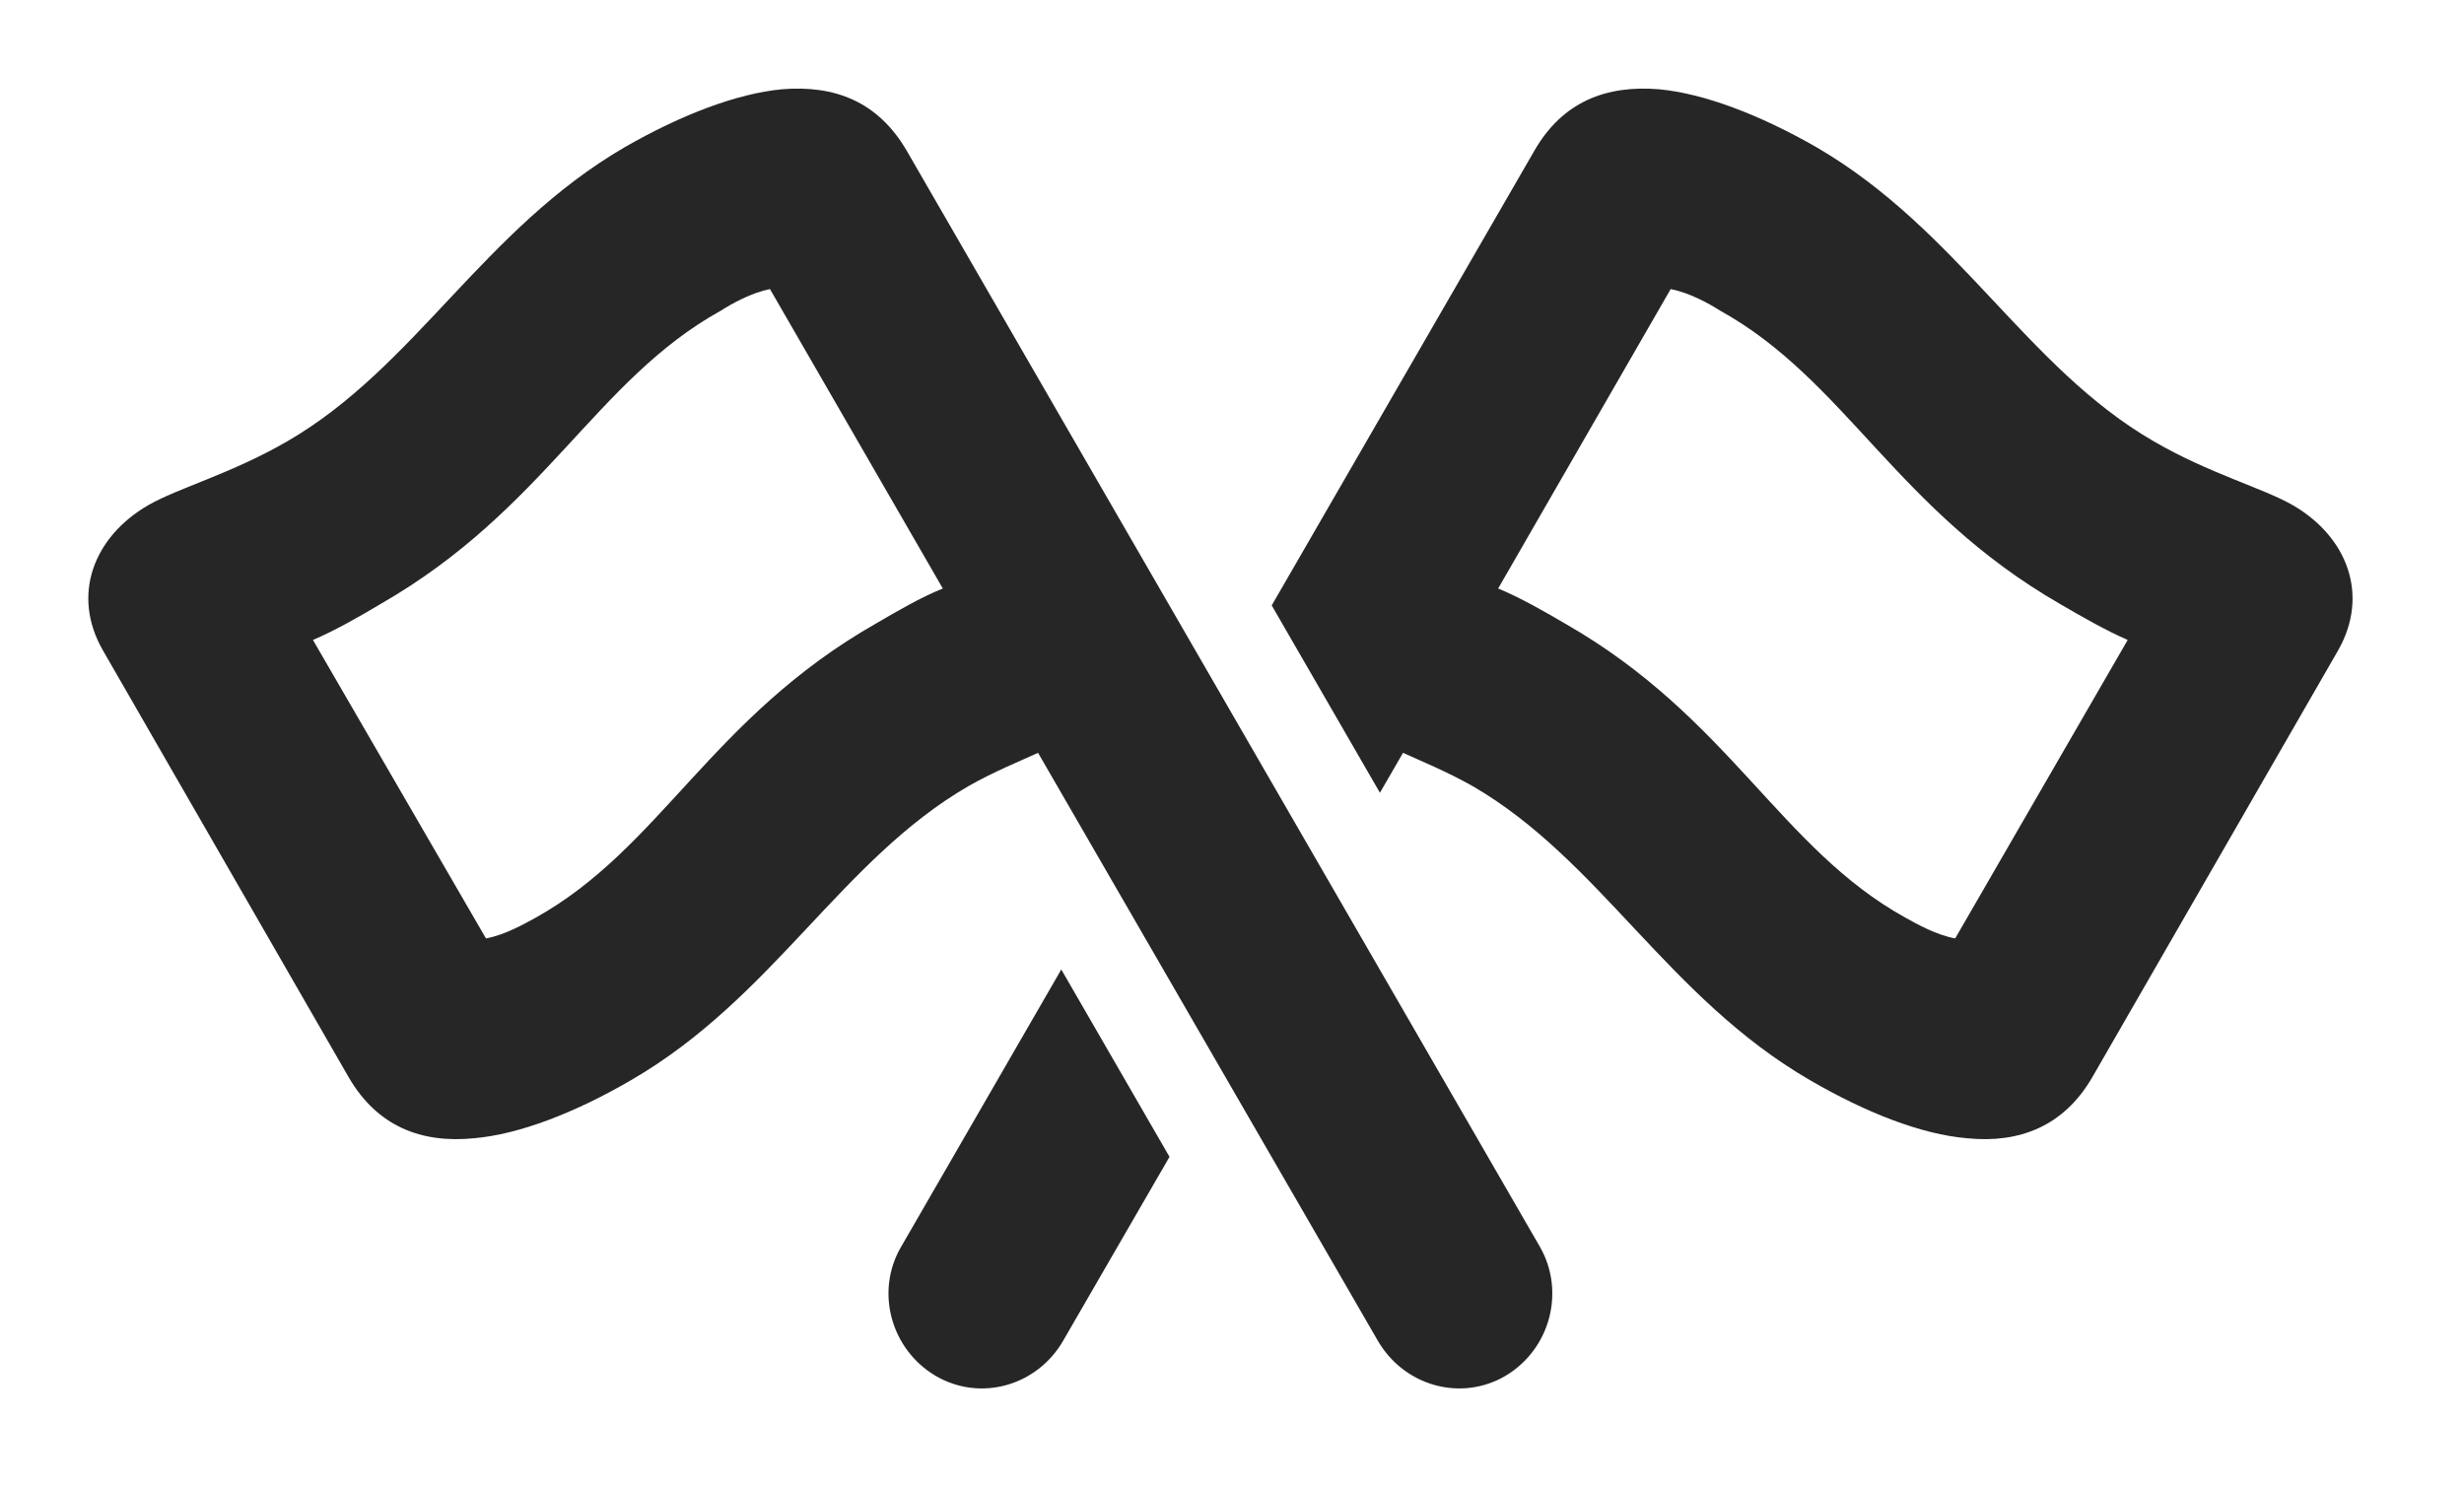 <?xml version="1.0" encoding="UTF-8"?>
<!--Generator: Apple Native CoreSVG 326-->
<!DOCTYPE svg PUBLIC "-//W3C//DTD SVG 1.1//EN" "http://www.w3.org/Graphics/SVG/1.1/DTD/svg11.dtd">
<svg version="1.1" xmlns="http://www.w3.org/2000/svg" xmlns:xlink="http://www.w3.org/1999/xlink"
       viewBox="0 0 38.935 23.509">
       <g>
              <rect height="23.509" opacity="0" width="38.935" x="0" y="0" />
              <path d="M18.48 18.283L16.803 21.183C16.392 21.903 15.489 22.162 14.777 21.74C14.075 21.319 13.829 20.412 14.236 19.71L16.77 15.322ZM26.218 1.411C26.929 1.479 27.805 1.812 28.702 2.326C30.942 3.63 32.016 5.808 34.031 6.974C34.917 7.488 35.758 7.712 36.233 7.986C37.096 8.488 37.443 9.409 36.944 10.282L33.055 17.036C32.608 17.798 31.911 18.073 31.081 17.989C30.363 17.928 29.489 17.588 28.6 17.071C26.352 15.767 25.283 13.592 23.27 12.424C22.857 12.191 22.473 12.036 22.17 11.898L21.805 12.529L20.095 9.568L24.246 2.381C24.693 1.604 25.383 1.342 26.218 1.411ZM23.673 9.301C24.015 9.44 24.411 9.668 24.741 9.861C27.327 11.343 28.129 13.407 30.11 14.504C30.28 14.598 30.595 14.777 30.895 14.831L33.621 10.114C33.277 9.965 32.883 9.739 32.553 9.546C29.967 8.057 29.162 6.01 27.183 4.911C27.012 4.802 26.704 4.628 26.399 4.569Z"
                     fill="currentColor" fill-opacity="0.85" />
              <path d="M24.336 19.71L14.327 2.381C13.873 1.604 13.191 1.342 12.353 1.411C11.643 1.479 10.767 1.812 9.872 2.326C7.632 3.63 6.555 5.808 4.54 6.974C3.654 7.488 2.813 7.712 2.339 7.986C1.475 8.488 1.124 9.409 1.628 10.282L5.516 17.036C5.963 17.798 6.653 18.073 7.49 17.989C8.201 17.928 9.084 17.588 9.972 17.071C12.221 15.767 13.289 13.592 15.303 12.424C15.714 12.191 16.101 12.036 16.403 11.898L21.768 21.183C22.182 21.903 23.084 22.162 23.796 21.74C24.496 21.319 24.735 20.412 24.336 19.71ZM14.898 9.301C14.549 9.44 14.161 9.668 13.83 9.861C11.236 11.343 10.434 13.407 8.463 14.504C8.291 14.598 7.977 14.777 7.679 14.831L4.945 10.114C5.296 9.965 5.69 9.739 6.013 9.546C8.607 8.057 9.409 6.01 11.388 4.911C11.559 4.802 11.867 4.628 12.167 4.569Z"
                     fill="currentColor" fill-opacity="0.85" />
       </g>
</svg>